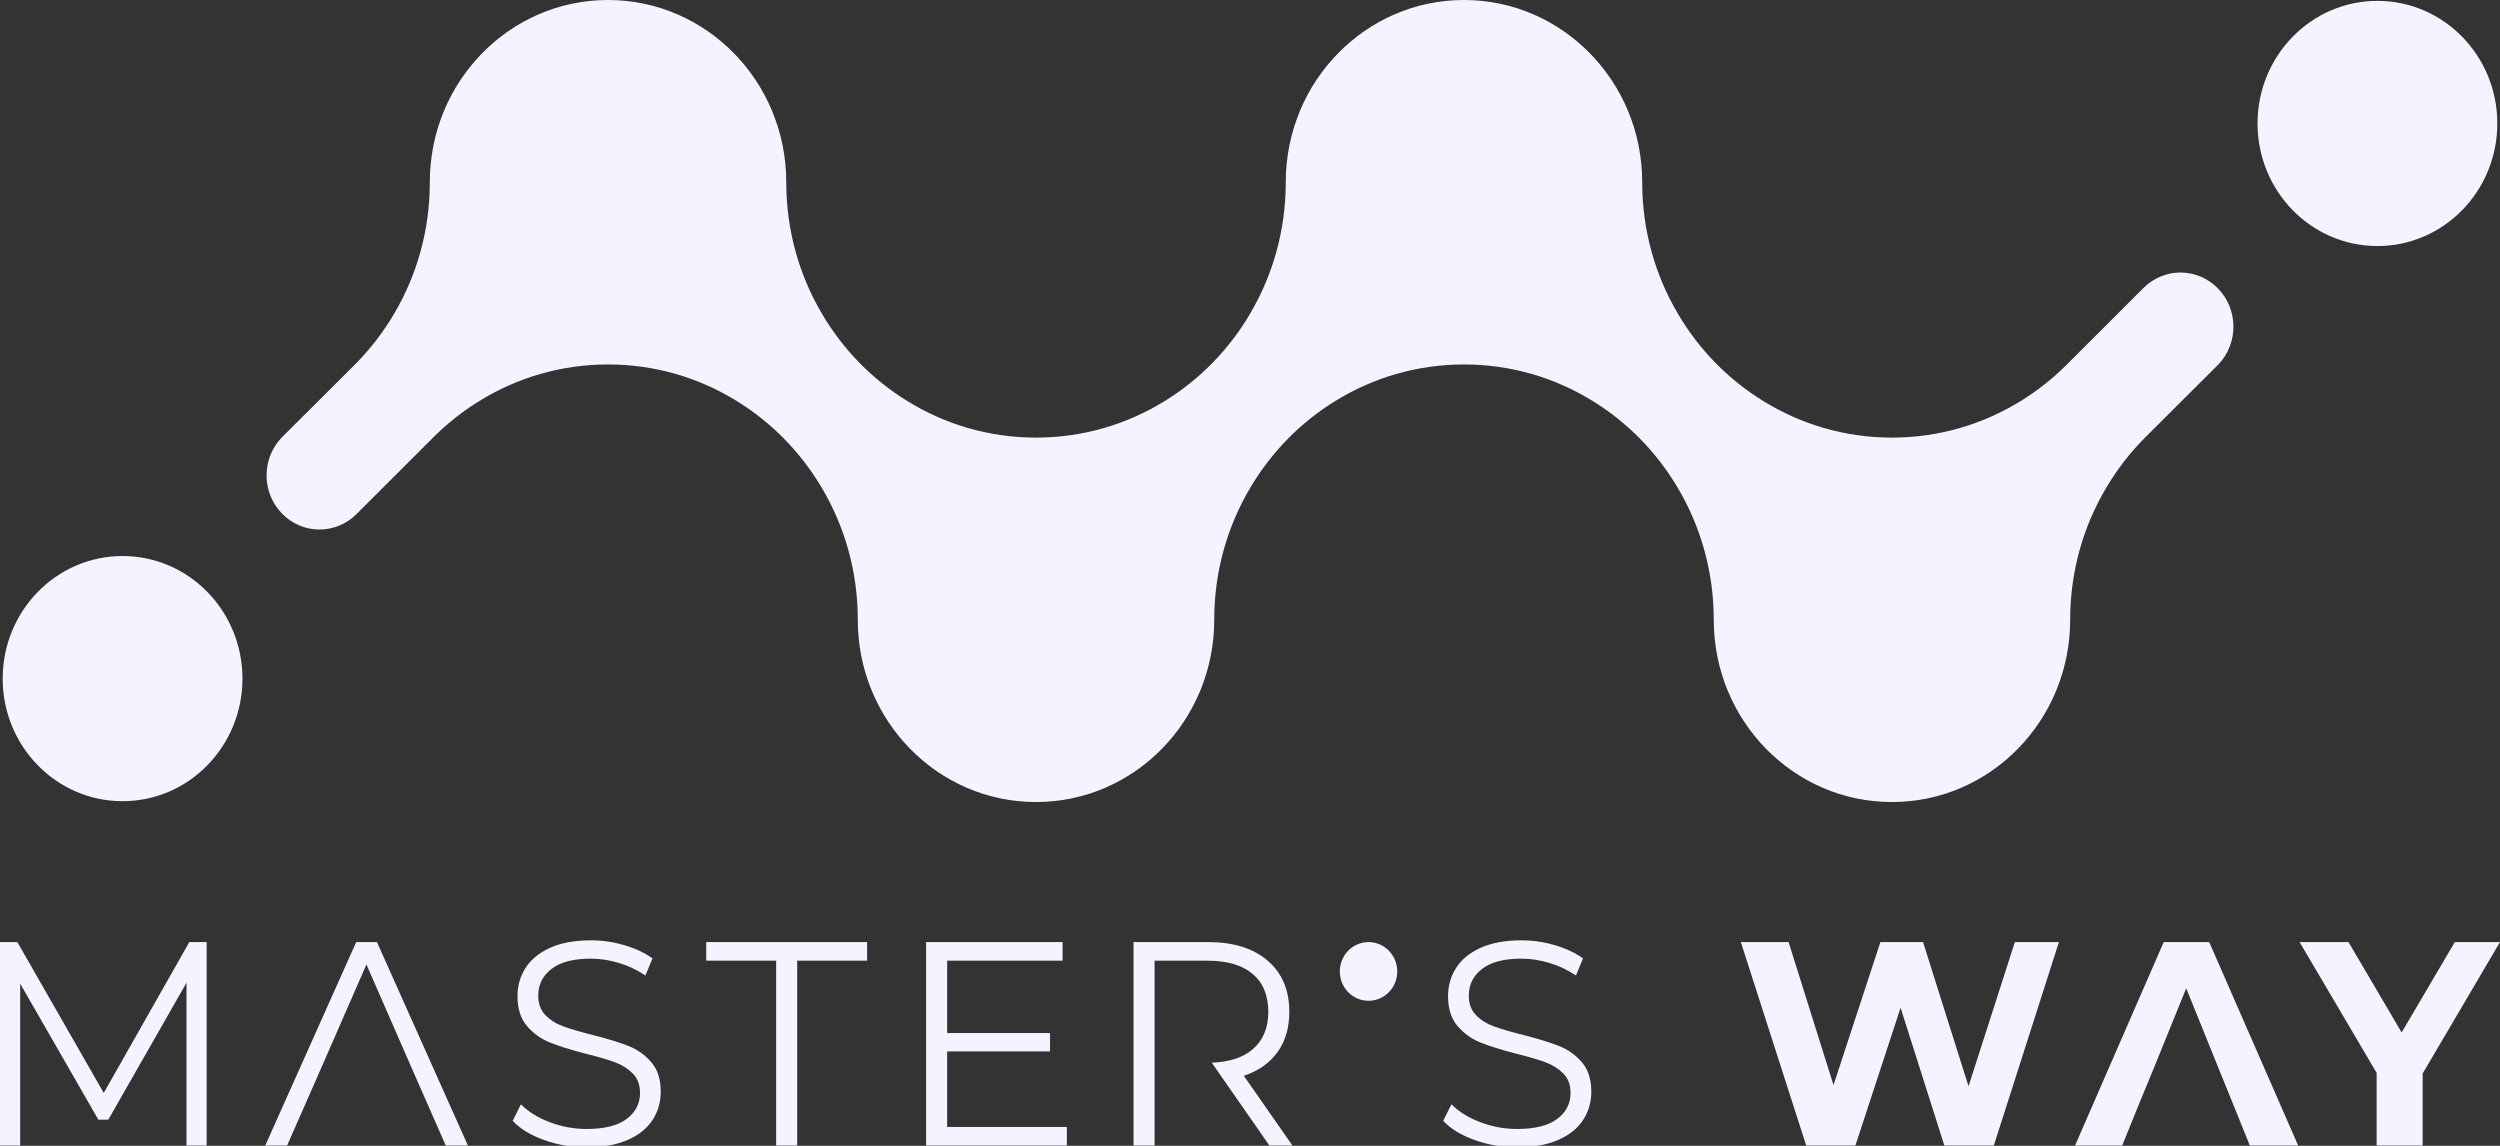 <svg width="120" height="55" viewBox="0 0 120 55" fill="none" xmlns="http://www.w3.org/2000/svg">
<rect x="0" y="0" width="120" height="55" fill="#333333" stroke="none"/>
<g clip-path="url(#clip0_1268_35358)">
<path d="M9.92 45.22V54.986H8.951V47.173L5.199 53.744H4.721L0.969 47.215V54.986H0V45.22H0.832L4.98 52.461L9.087 45.22H9.92V45.22ZM19.881 51.54L17.589 46.294L15.297 51.54L14.928 52.377L13.782 54.986H12.732L17.098 45.22H18.094L22.46 54.986H21.396L20.25 52.377L19.881 51.54H19.881ZM26.116 54.721C25.465 54.488 24.963 54.181 24.608 53.8L25.004 53.005C25.349 53.358 25.809 53.645 26.381 53.863C26.955 54.082 27.546 54.191 28.155 54.191C29.01 54.191 29.652 54.031 30.079 53.709C30.507 53.389 30.721 52.972 30.721 52.461C30.721 52.071 30.604 51.759 30.372 51.526C30.141 51.294 29.856 51.115 29.52 50.989C29.183 50.864 28.715 50.726 28.114 50.578C27.396 50.391 26.823 50.212 26.395 50.04C25.967 49.868 25.601 49.605 25.297 49.252C24.992 48.898 24.84 48.419 24.84 47.815C24.84 47.322 24.967 46.873 25.221 46.469C25.476 46.064 25.867 45.741 26.395 45.499C26.922 45.258 27.577 45.136 28.36 45.136C28.906 45.136 29.44 45.213 29.963 45.366C30.486 45.52 30.938 45.732 31.321 46.001L30.98 46.824C30.579 46.555 30.152 46.352 29.697 46.218C29.242 46.082 28.796 46.015 28.36 46.015C27.523 46.015 26.893 46.181 26.47 46.51C26.047 46.84 25.835 47.266 25.835 47.787C25.835 48.178 25.951 48.492 26.184 48.729C26.416 48.966 26.707 49.148 27.057 49.273C27.407 49.399 27.878 49.535 28.469 49.684C29.169 49.861 29.735 50.036 30.168 50.208C30.6 50.379 30.966 50.641 31.266 50.989C31.566 51.338 31.716 51.809 31.716 52.405C31.716 52.898 31.587 53.346 31.328 53.752C31.068 54.156 30.67 54.477 30.134 54.714C29.597 54.951 28.937 55.07 28.155 55.07C27.445 55.07 26.765 54.954 26.115 54.721L26.116 54.721ZM37.255 46.113H33.899V45.22H41.621V46.113H38.265V54.986H37.255V46.113ZM51.208 54.094V54.986H44.453V45.22H51.003V46.113H45.463V49.587H50.402V50.466H45.463V54.094H51.208H51.208ZM58.164 51.007C59.009 50.977 59.664 50.765 60.127 50.368C60.627 49.941 60.878 49.341 60.878 48.568C60.878 47.778 60.627 47.171 60.127 46.748C59.627 46.325 58.904 46.113 57.958 46.113H55.42V54.986H54.41V45.22H57.985C59.204 45.22 60.159 45.518 60.85 46.113C61.541 46.709 61.887 47.527 61.887 48.568C61.887 49.332 61.699 49.976 61.321 50.5C60.943 51.026 60.405 51.406 59.704 51.638L62.038 54.986H60.932L58.164 51.007L58.164 51.007ZM70.782 54.721C70.131 54.488 69.629 54.181 69.274 53.8L69.67 53.005C70.016 53.358 70.475 53.645 71.048 53.863C71.621 54.082 72.213 54.191 72.821 54.191C73.677 54.191 74.318 54.031 74.746 53.709C75.173 53.389 75.386 52.972 75.386 52.461C75.386 52.071 75.271 51.759 75.039 51.526C74.806 51.294 74.522 51.115 74.186 50.989C73.849 50.864 73.381 50.726 72.781 50.578C72.062 50.391 71.489 50.212 71.061 50.04C70.634 49.868 70.268 49.605 69.962 49.252C69.658 48.898 69.506 48.419 69.506 47.815C69.506 47.322 69.633 46.873 69.888 46.469C70.142 46.064 70.534 45.741 71.061 45.499C71.589 45.258 72.244 45.136 73.026 45.136C73.572 45.136 74.106 45.213 74.629 45.366C75.152 45.52 75.605 45.732 75.987 46.001L75.646 46.824C75.246 46.555 74.818 46.352 74.363 46.218C73.908 46.082 73.463 46.015 73.026 46.015C72.189 46.015 71.559 46.181 71.136 46.51C70.713 46.84 70.502 47.266 70.502 47.787C70.502 48.178 70.618 48.492 70.849 48.729C71.082 48.966 71.372 49.148 71.723 49.273C72.073 49.399 72.544 49.535 73.135 49.684C73.835 49.861 74.402 50.036 74.834 50.208C75.266 50.379 75.632 50.641 75.932 50.989C76.232 51.338 76.383 51.809 76.383 52.405C76.383 52.898 76.253 53.346 75.994 53.752C75.735 54.156 75.336 54.477 74.8 54.714C74.263 54.951 73.603 55.07 72.821 55.07C72.112 55.07 71.431 54.954 70.782 54.721L70.782 54.721ZM98.828 45.22L95.703 54.986H93.329L91.228 48.373L89.058 54.986H86.698L83.56 45.22H85.852L88.008 52.084L90.259 45.22H92.306L94.489 52.14L96.713 45.22H98.828H98.828ZM106.451 51.177L104.937 47.438L103.422 51.177L102.713 52.893L101.866 54.986H99.602L103.858 45.22H106.042L110.312 54.986H107.992L107.147 52.893L106.45 51.177H106.451ZM116.288 51.526V54.986H114.079V51.498L110.381 45.22H112.728L115.279 49.559L117.831 45.22H120L116.289 51.526H116.288ZM67.068 46.63C67.068 45.851 66.45 45.22 65.689 45.22C64.928 45.22 64.311 45.851 64.311 46.63C64.311 47.408 64.928 48.038 65.689 48.038C66.45 48.038 67.068 47.408 67.068 46.63Z" fill="#F4F3FF"/>
<path d="M106.46 13.843C105.477 12.837 103.885 12.827 102.89 13.821C102.887 13.823 102.886 13.826 102.883 13.828L99.187 17.518C98.525 18.179 97.789 18.761 96.993 19.249C95.191 20.364 93.074 21.005 90.814 21.005C88.554 21.005 86.437 20.364 84.635 19.249C82.96 18.221 81.549 16.777 80.543 15.065C79.453 13.223 78.826 11.063 78.826 8.747C78.826 3.916 74.996 0 70.271 0C65.547 0 61.717 3.916 61.717 8.747C61.717 11.063 61.09 13.223 60 15.065C58.994 16.777 57.582 18.221 55.907 19.249C54.106 20.364 51.988 21.005 49.729 21.005C47.469 21.005 45.351 20.364 43.55 19.249C41.875 18.221 40.463 16.777 39.457 15.065C38.367 13.223 37.74 11.063 37.74 8.747C37.74 3.916 33.911 0 29.186 0C24.461 0 20.631 3.916 20.631 8.747C20.631 8.748 20.632 8.748 20.632 8.748C20.631 11.064 20.005 13.223 18.914 15.065C18.385 15.966 17.744 16.792 17.011 17.523L13.518 21.005L13.518 21.006C12.546 22.024 12.556 23.651 13.54 24.656C14.523 25.662 16.115 25.672 17.11 24.678C17.113 24.676 17.114 24.673 17.117 24.671L20.813 20.981C21.475 20.32 22.211 19.738 23.007 19.249C24.809 18.134 26.926 17.494 29.186 17.494C31.445 17.494 33.563 18.134 35.364 19.249C37.039 20.278 38.451 21.721 39.457 23.434C40.547 25.276 41.174 27.436 41.174 29.752C41.174 34.583 45.004 38.498 49.729 38.498C54.453 38.498 58.283 34.583 58.283 29.752C58.283 27.436 58.91 25.276 60 23.434C61.006 21.721 62.418 20.278 64.093 19.249C65.894 18.134 68.012 17.494 70.271 17.494C72.531 17.494 74.649 18.134 76.45 19.249C78.125 20.278 79.537 21.721 80.543 23.434C81.633 25.276 82.26 27.436 82.26 29.752C82.26 34.583 86.089 38.498 90.814 38.498C95.539 38.498 99.368 34.583 99.368 29.752C99.368 27.436 99.995 25.276 101.086 23.434C101.615 22.534 102.256 21.707 102.989 20.977L106.482 17.494H106.482C107.454 16.476 107.444 14.848 106.46 13.843H106.46ZM5.883 26.689C2.705 26.689 0.129 29.324 0.129 32.574C0.129 35.823 2.705 38.457 5.883 38.457C9.062 38.457 11.638 35.823 11.638 32.574C11.638 29.324 9.062 26.689 5.883 26.689ZM114.116 0.042C110.937 0.042 108.362 2.676 108.362 5.926C108.362 9.176 110.937 11.81 114.116 11.81C117.294 11.81 119.871 9.176 119.871 5.926C119.871 2.676 117.294 0.042 114.116 0.042Z" fill="#F4F3FF"/>
</g>
<defs>
<clipPath id="clip0_1268_35358">
<rect width="120" height="55" fill="white"/>
</clipPath>
</defs>
</svg>
